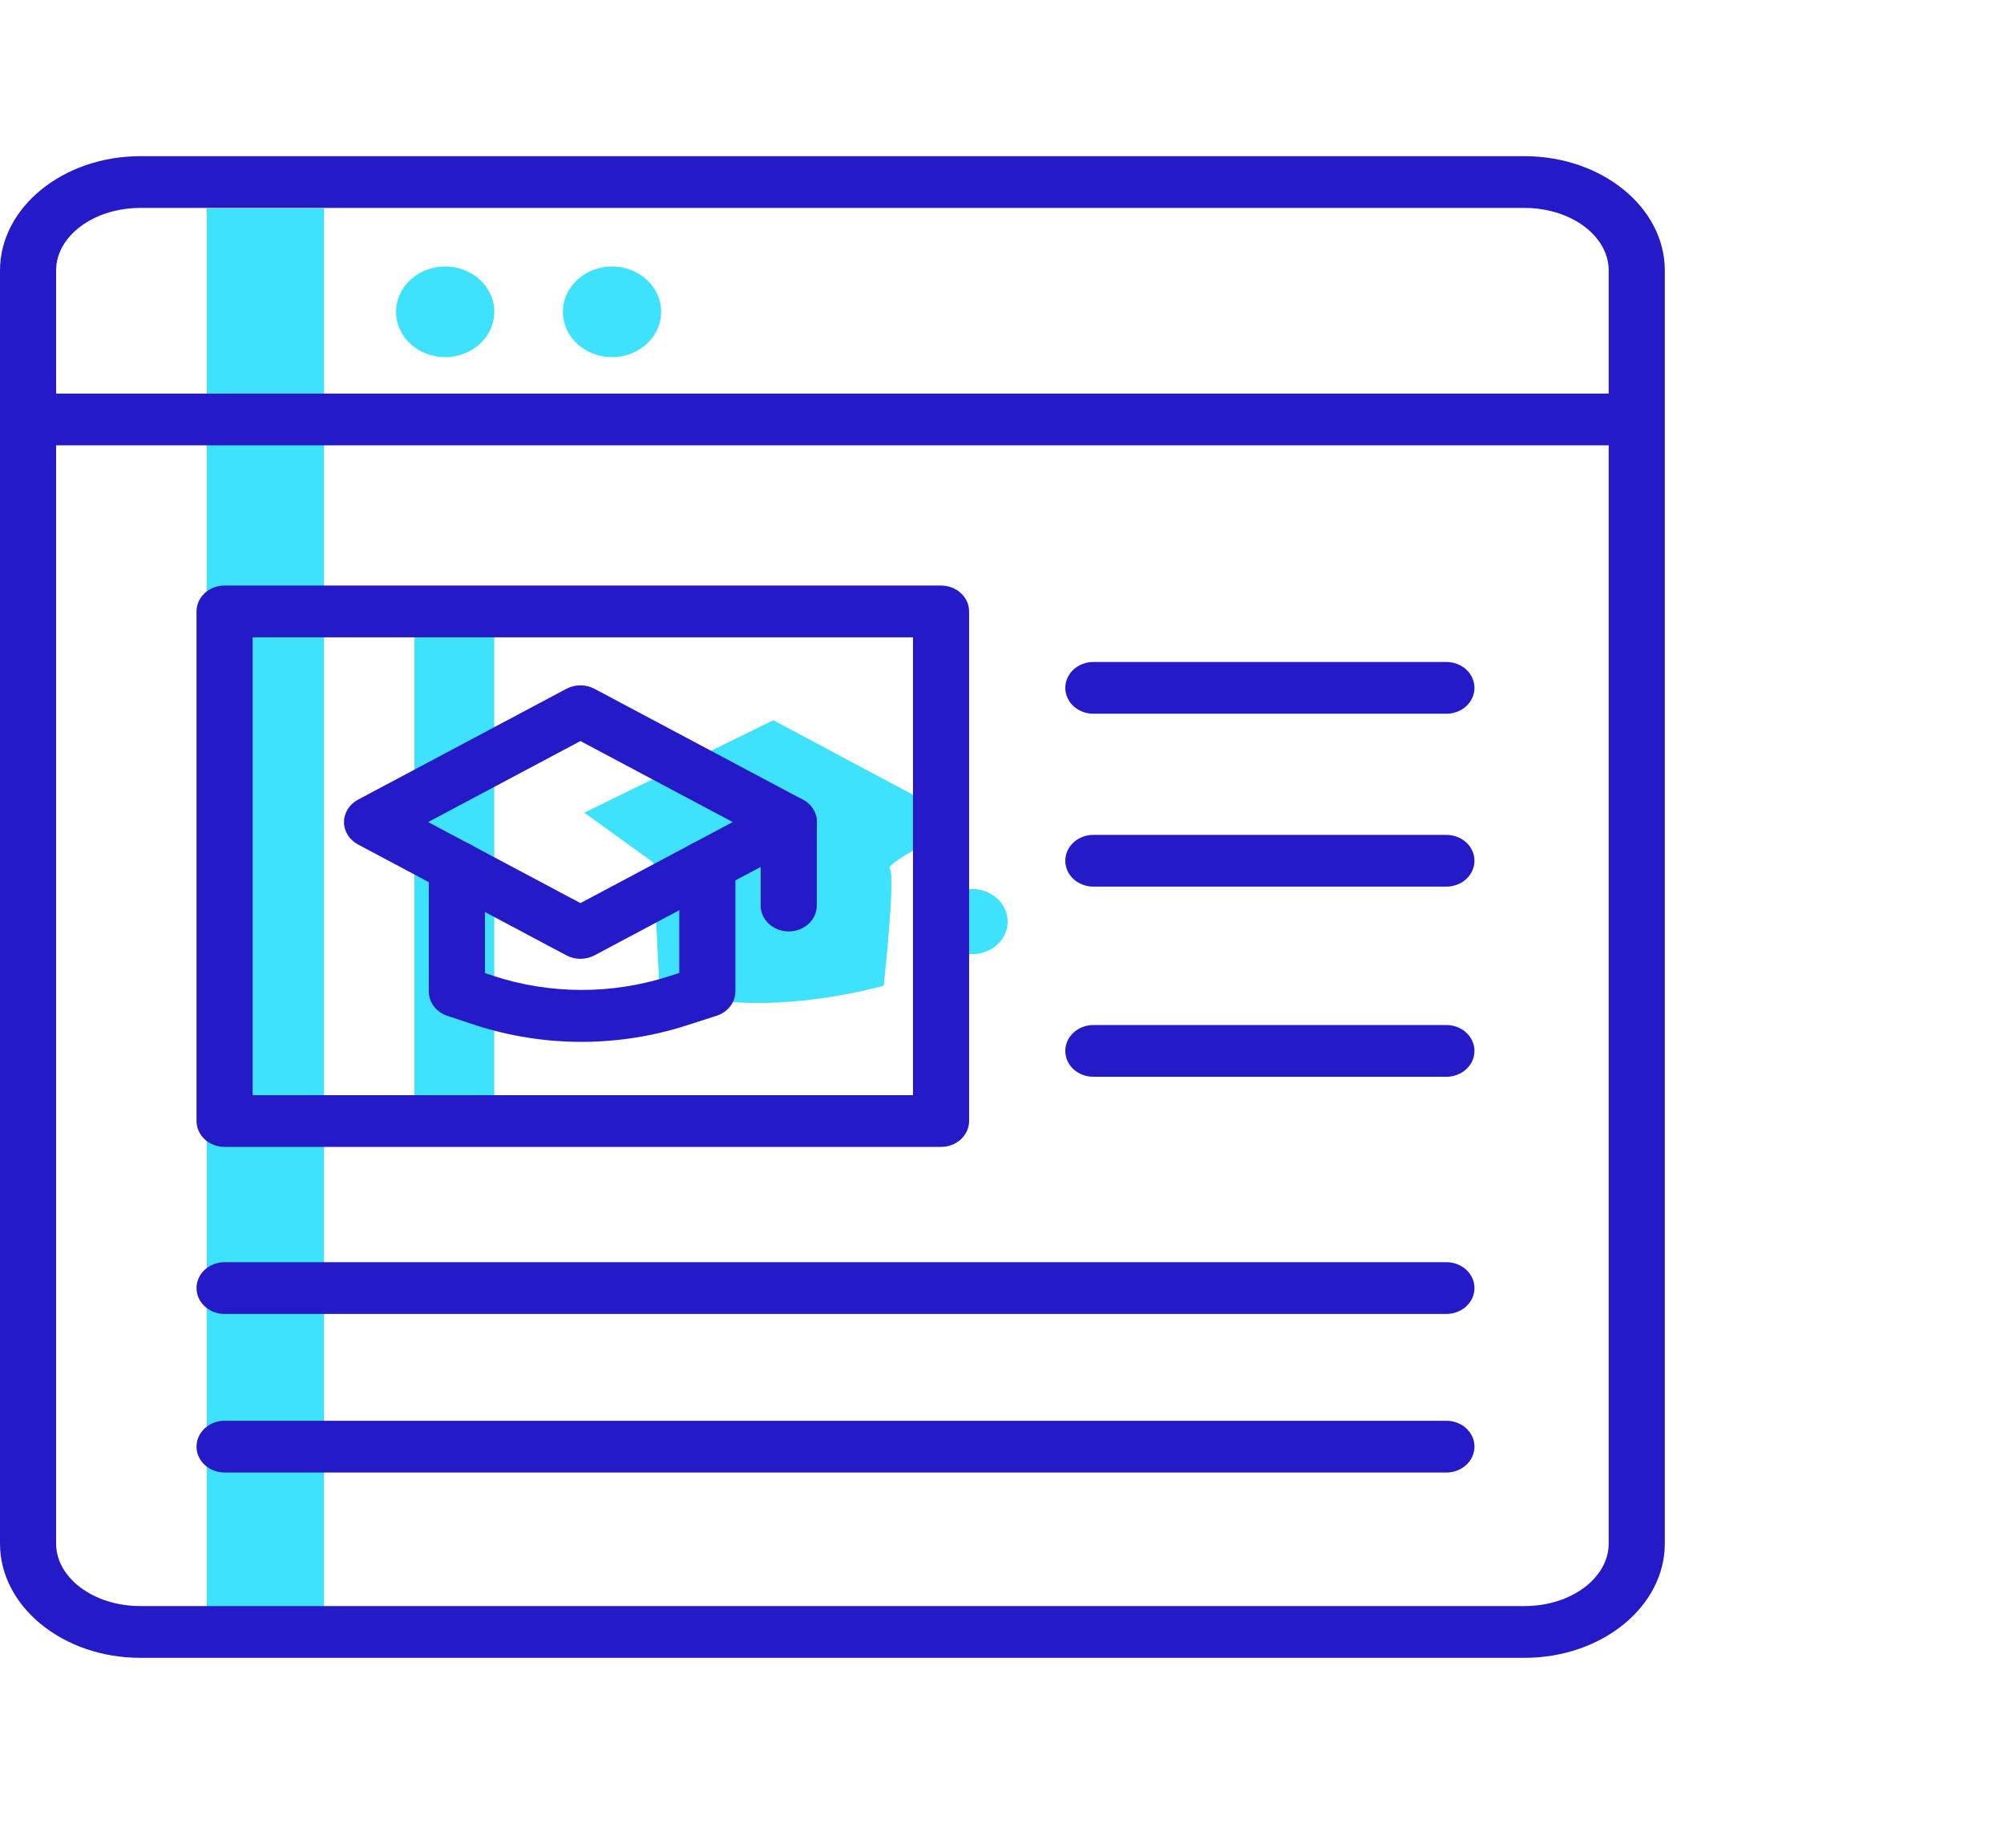 <svg width="77" height="71" viewBox="0 0 77 71" fill="none" xmlns="http://www.w3.org/2000/svg">
<path d="M22.45 31.22L29.713 27.67L37.114 31.616C37.114 31.616 33.957 33.14 34.188 33.381C34.419 33.623 33.957 37.863 33.957 37.863C33.957 37.863 28.85 39.367 25.333 37.863L25.099 33.133L22.45 31.22Z" fill="#3FE2FD"/>
<path d="M37.359 36.656C38.108 36.656 38.716 36.096 38.716 35.405C38.716 34.714 38.108 34.154 37.359 34.154C36.609 34.154 36.002 34.714 36.002 35.405C36.002 36.096 36.609 36.656 37.359 36.656Z" fill="#3FE2FD"/>
<path d="M12.451 8.007H7.943V61.72H12.451V8.007Z" fill="#3FE2FD"/>
<path d="M17.105 13.72C18.148 13.72 18.993 12.941 18.993 11.979C18.993 11.018 18.148 10.238 17.105 10.238C16.062 10.238 15.217 11.018 15.217 11.979C15.217 12.941 16.062 13.72 17.105 13.72Z" fill="#3FE2FD"/>
<path d="M23.516 13.72C24.558 13.72 25.404 12.941 25.404 11.979C25.404 11.018 24.558 10.238 23.516 10.238C22.473 10.238 21.628 11.018 21.628 11.979C21.628 12.941 22.473 13.72 23.516 13.72Z" fill="#3FE2FD"/>
<path d="M18.991 23.616H15.925V42.091H18.991V23.616Z" fill="#3FE2FD"/>
<path d="M22.302 36.835C22.113 36.835 21.927 36.789 21.763 36.702L13.755 32.442C13.592 32.355 13.456 32.229 13.361 32.078C13.267 31.927 13.217 31.756 13.217 31.581C13.217 31.407 13.267 31.236 13.361 31.085C13.456 30.934 13.592 30.808 13.755 30.721L21.763 26.461C21.927 26.374 22.113 26.328 22.302 26.328C22.491 26.328 22.677 26.374 22.841 26.461L30.849 30.721C31.013 30.808 31.149 30.934 31.243 31.085C31.338 31.236 31.388 31.407 31.388 31.581C31.388 31.756 31.338 31.927 31.243 32.078C31.149 32.229 31.013 32.355 30.849 32.442L22.841 36.702C22.677 36.789 22.491 36.835 22.302 36.835ZM16.45 31.581L22.302 34.694L28.154 31.581L22.302 28.469L16.45 31.581Z" fill="#251AC7"/>
<path d="M22.353 40.025C20.945 40.026 19.547 39.803 18.221 39.366L17.191 39.026C16.982 38.957 16.801 38.83 16.673 38.663C16.545 38.495 16.477 38.295 16.477 38.09V33.311C16.477 33.047 16.59 32.794 16.792 32.608C16.994 32.422 17.269 32.317 17.555 32.317C17.84 32.317 18.115 32.422 18.317 32.608C18.519 32.794 18.633 33.047 18.633 33.311V37.383L18.948 37.487C21.125 38.203 23.501 38.211 25.684 37.511L26.1 37.378V33.247C26.1 32.983 26.213 32.73 26.416 32.544C26.618 32.358 26.892 32.253 27.178 32.253C27.464 32.253 27.738 32.358 27.94 32.544C28.142 32.73 28.256 32.983 28.256 33.247V38.083C28.256 38.29 28.186 38.491 28.057 38.659C27.928 38.827 27.745 38.954 27.534 39.022L26.396 39.388C25.096 39.808 23.73 40.023 22.353 40.025Z" fill="#251AC7"/>
<path d="M30.306 35.782C30.02 35.782 29.746 35.677 29.543 35.491C29.341 35.304 29.228 35.051 29.228 34.788V31.58C29.228 31.316 29.341 31.064 29.543 30.877C29.746 30.691 30.02 30.586 30.306 30.586C30.592 30.586 30.866 30.691 31.068 30.877C31.27 31.064 31.384 31.316 31.384 31.58V34.788C31.384 35.051 31.27 35.304 31.068 35.491C30.866 35.677 30.592 35.782 30.306 35.782Z" fill="#251AC7"/>
<path d="M58.577 63.688H5.39C2.419 63.688 0 61.719 0 59.298V10.389C0 7.975 2.418 6 5.39 6H58.577C61.549 6 63.967 7.968 63.967 10.389V59.298C63.967 61.719 61.549 63.688 58.577 63.688ZM5.39 7.988C3.608 7.988 2.156 9.064 2.156 10.389V59.298C2.156 60.623 3.607 61.7 5.39 61.7H58.577C60.36 61.7 61.811 60.623 61.811 59.298V10.389C61.811 9.064 60.36 7.988 58.577 7.988H5.39Z" fill="#251AC7"/>
<path d="M62.145 17.109H1.674C1.388 17.109 1.114 17.004 0.912 16.817C0.71 16.631 0.596 16.378 0.596 16.115C0.596 15.851 0.71 15.598 0.912 15.412C1.114 15.225 1.388 15.121 1.674 15.121H62.145C62.431 15.121 62.705 15.225 62.907 15.412C63.11 15.598 63.223 15.851 63.223 16.115C63.223 16.378 63.11 16.631 62.907 16.817C62.705 17.004 62.431 17.109 62.145 17.109Z" fill="#251AC7"/>
<path d="M36.158 44.06H8.629C8.343 44.06 8.069 43.955 7.866 43.769C7.664 43.583 7.551 43.33 7.551 43.066V23.489C7.551 23.225 7.664 22.972 7.866 22.786C8.069 22.599 8.343 22.495 8.629 22.495H36.158C36.444 22.495 36.718 22.599 36.92 22.786C37.122 22.972 37.236 23.225 37.236 23.489V43.066C37.236 43.33 37.122 43.583 36.92 43.769C36.718 43.955 36.444 44.06 36.158 44.06ZM9.707 42.072H35.08V24.483H9.707V42.072Z" fill="#251AC7"/>
<path d="M55.575 27.419H42.01C41.724 27.419 41.45 27.314 41.247 27.128C41.045 26.942 40.932 26.689 40.932 26.425C40.932 26.162 41.045 25.909 41.247 25.722C41.45 25.536 41.724 25.431 42.01 25.431H55.575C55.861 25.431 56.136 25.536 56.338 25.722C56.54 25.909 56.654 26.162 56.654 26.425C56.654 26.689 56.54 26.942 56.338 27.128C56.136 27.314 55.861 27.419 55.575 27.419Z" fill="#251AC7"/>
<path d="M55.575 34.061H42.01C41.724 34.061 41.45 33.956 41.247 33.77C41.045 33.583 40.932 33.33 40.932 33.067C40.932 32.803 41.045 32.55 41.247 32.364C41.45 32.178 41.724 32.073 42.01 32.073H55.575C55.861 32.073 56.136 32.178 56.338 32.364C56.54 32.55 56.654 32.803 56.654 33.067C56.654 33.33 56.54 33.583 56.338 33.77C56.136 33.956 55.861 34.061 55.575 34.061Z" fill="#251AC7"/>
<path d="M55.575 41.366H42.01C41.724 41.366 41.45 41.262 41.247 41.075C41.045 40.889 40.932 40.636 40.932 40.372C40.932 40.109 41.045 39.856 41.247 39.67C41.45 39.483 41.724 39.378 42.01 39.378H55.575C55.861 39.378 56.136 39.483 56.338 39.67C56.54 39.856 56.654 40.109 56.654 40.372C56.654 40.636 56.54 40.889 56.338 41.075C56.136 41.262 55.861 41.366 55.575 41.366Z" fill="#251AC7"/>
<path d="M55.575 50.477H8.629C8.343 50.477 8.069 50.373 7.866 50.186C7.664 50 7.551 49.747 7.551 49.483C7.551 49.22 7.664 48.967 7.866 48.78C8.069 48.594 8.343 48.489 8.629 48.489H55.575C55.861 48.489 56.136 48.594 56.338 48.78C56.54 48.967 56.654 49.22 56.654 49.483C56.654 49.747 56.54 50 56.338 50.186C56.136 50.373 55.861 50.477 55.575 50.477Z" fill="#251AC7"/>
<path d="M55.575 56.569H8.629C8.343 56.569 8.069 56.464 7.866 56.278C7.664 56.092 7.551 55.839 7.551 55.575C7.551 55.311 7.664 55.059 7.866 54.872C8.069 54.686 8.343 54.581 8.629 54.581H55.575C55.861 54.581 56.136 54.686 56.338 54.872C56.54 55.059 56.654 55.311 56.654 55.575C56.654 55.839 56.54 56.092 56.338 56.278C56.136 56.464 55.861 56.569 55.575 56.569Z" fill="#251AC7"/>
</svg>
